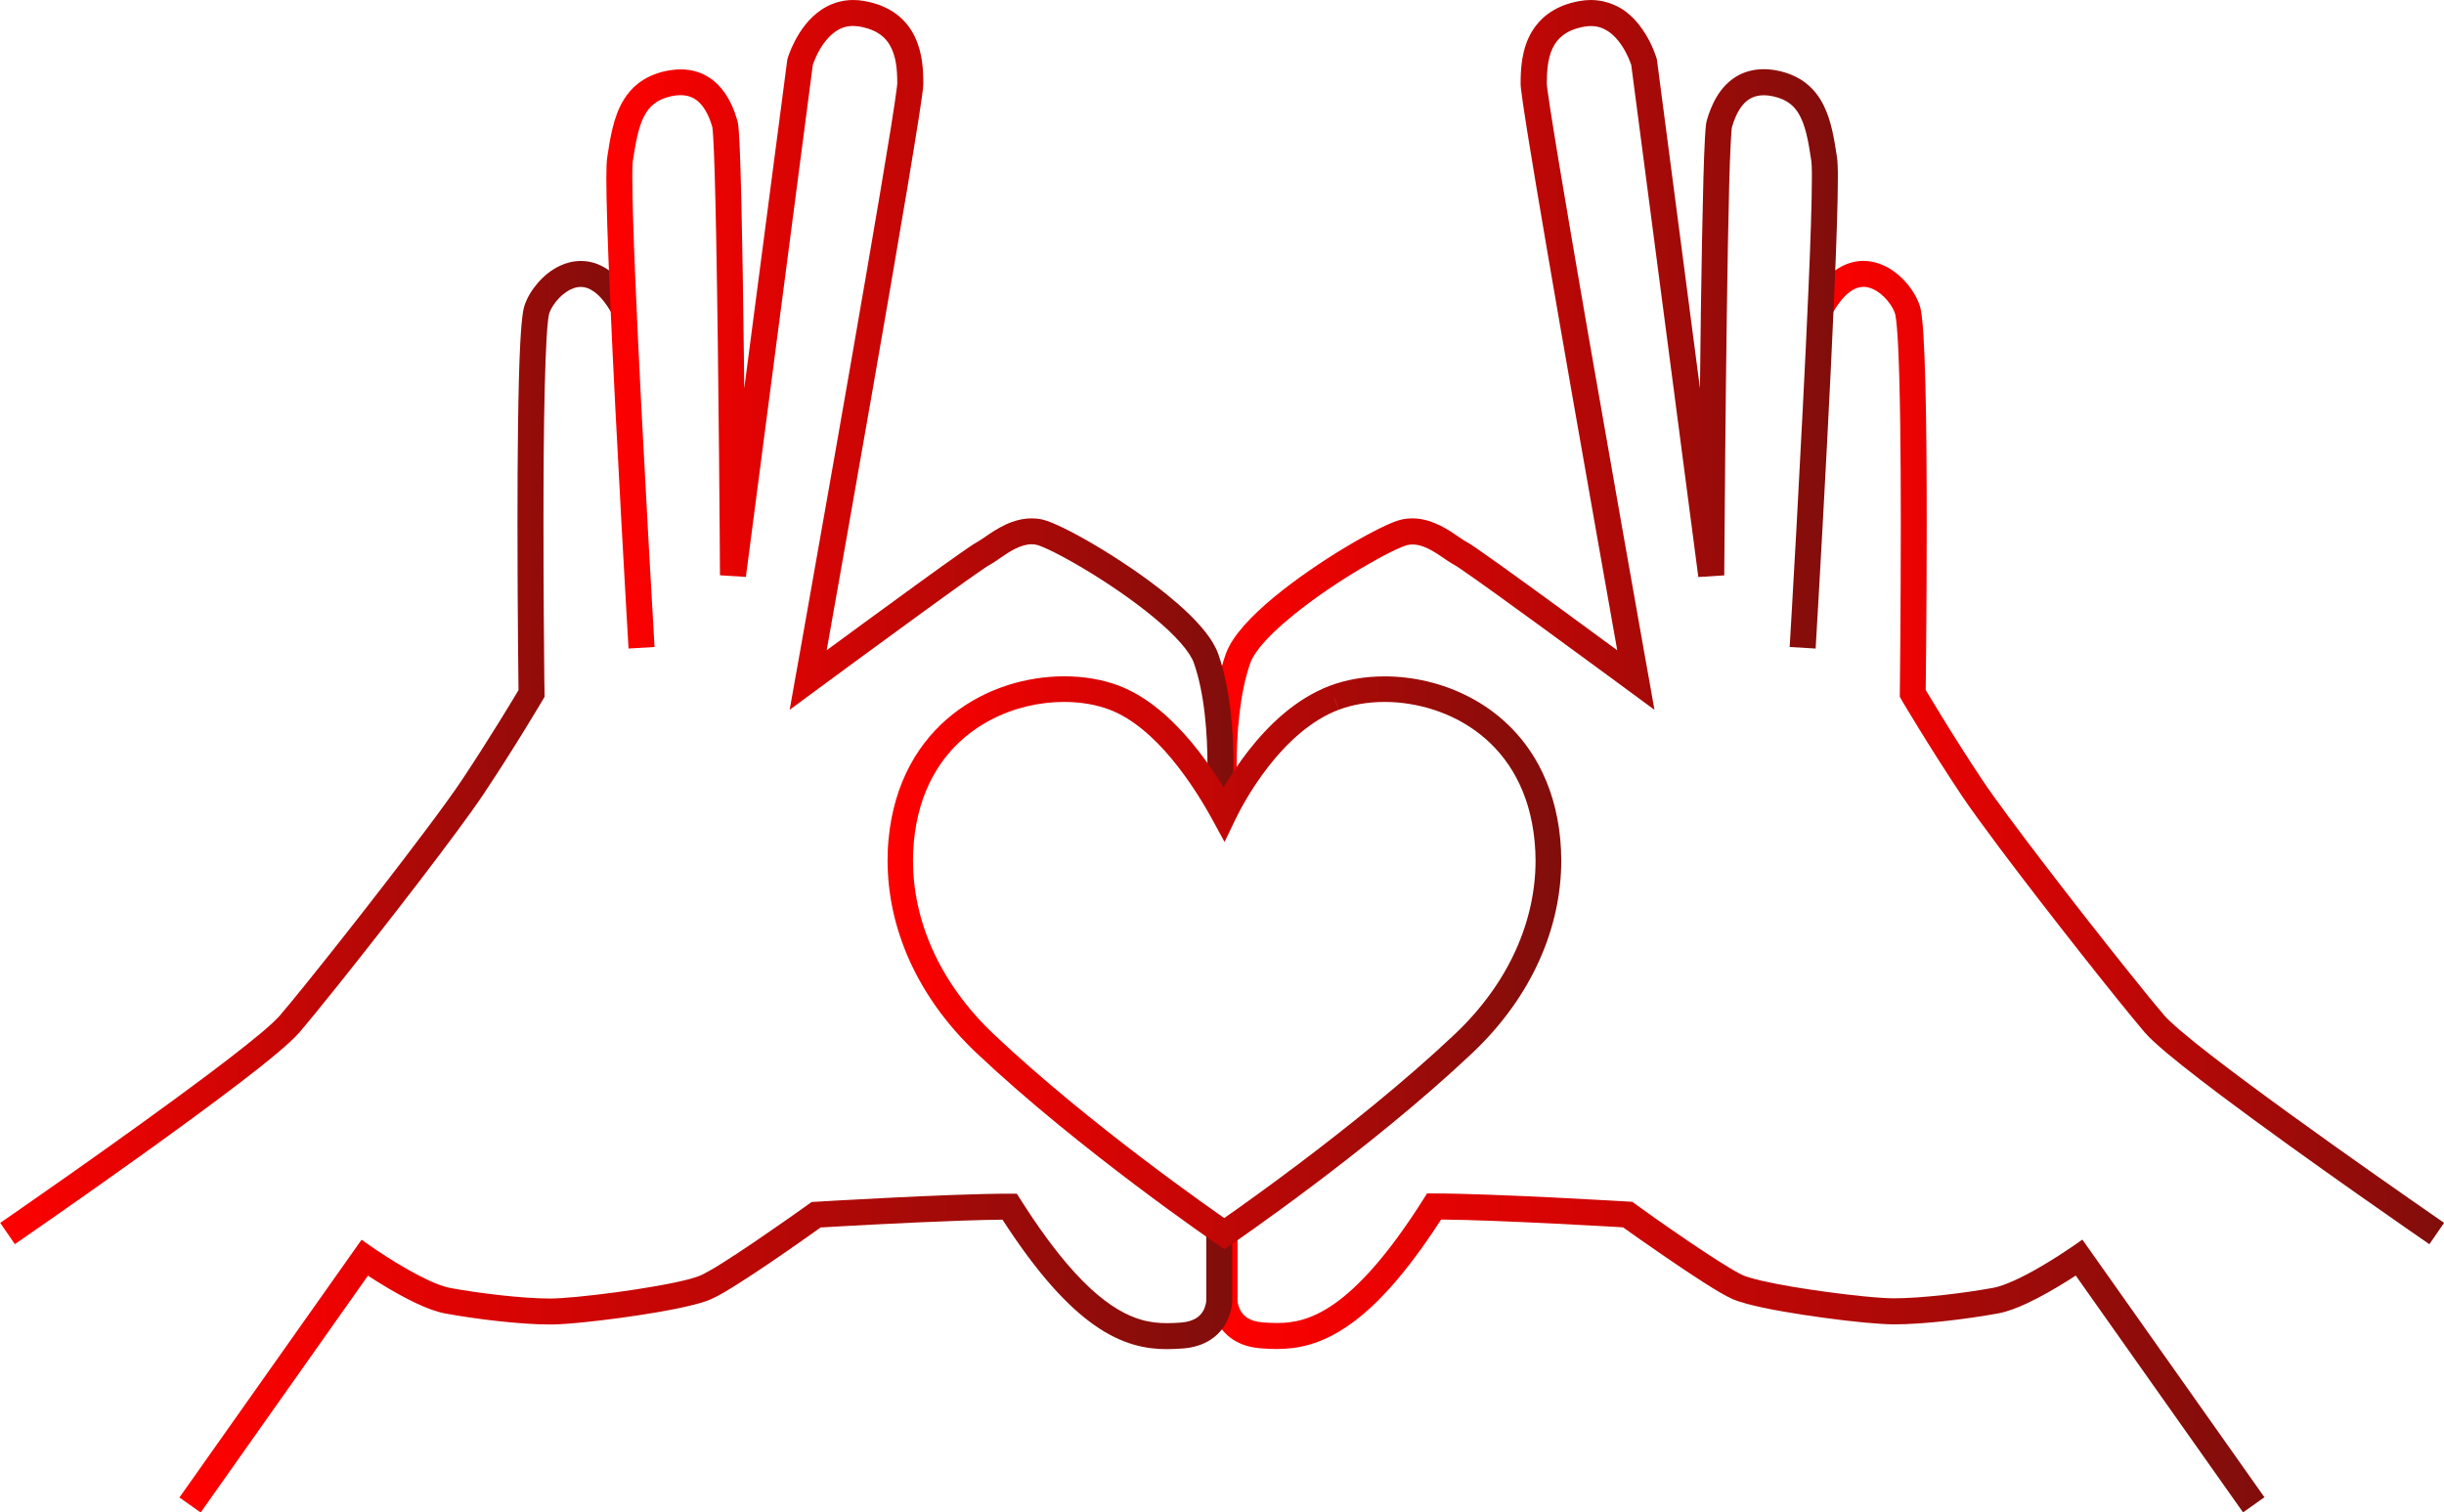 <?xml version="1.0" encoding="UTF-8"?><svg id="a" xmlns="http://www.w3.org/2000/svg" xmlns:xlink="http://www.w3.org/1999/xlink" viewBox="0 0 343.26 212.46"><defs><style>.i{fill:url(#e);}.j{fill:url(#d);}.k{fill:url(#g);}.l{fill:url(#f);}.m{fill:url(#h);}.n{fill:url(#c);}.o{fill:url(#b);}</style><linearGradient id="b" x1="0" y1="105.72" x2="89.05" y2="105.72" gradientTransform="matrix(1, 0, 0, 1, 0, 0)" gradientUnits="userSpaceOnUse"><stop offset="0" stop-color="red"/><stop offset="1" stop-color="#800e0b"/></linearGradient><linearGradient id="c" x1="254.2" y1="105.72" x2="343.26" y2="105.72" xlink:href="#b"/><linearGradient id="d" x1="170.04" y1="56.79" x2="258.09" y2="56.79" xlink:href="#b"/><linearGradient id="e" x1="170.18" y1="190.07" x2="318.05" y2="190.07" xlink:href="#b"/><linearGradient id="f" x1="85.16" y1="56.56" x2="173.21" y2="56.56" xlink:href="#b"/><linearGradient id="g" x1="25.21" y1="190.07" x2="173.08" y2="190.07" xlink:href="#b"/><linearGradient id="h" x1="124.65" y1="135.24" x2="219.29" y2="135.24" xlink:href="#b"/></defs><g><path class="o" d="M2.07,174.79s8.79-6.05,18.15-12.76c4.68-3.36,9.5-6.88,13.46-9.91,1.98-1.51,3.74-2.9,5.16-4.1,.71-.6,1.34-1.14,1.88-1.64,.54-.5,.98-.94,1.34-1.35,1.16-1.36,3.05-3.67,5.32-6.51,3.41-4.26,7.66-9.68,11.49-14.68,3.83-5.01,7.23-9.57,8.99-12.2,4.56-6.84,8.35-13.28,8.36-13.3l.26-.44v-.51s-.02-.71-.03-1.97c-.04-3.79-.12-12.52-.12-21.78,0-6.71,.04-13.71,.18-19.27,.07-2.78,.16-5.21,.27-7.05,.06-.92,.12-1.69,.19-2.28,.03-.29,.07-.53,.1-.71,.03-.18,.06-.3,.07-.3,.11-.33,.32-.77,.62-1.21,.45-.67,1.08-1.34,1.77-1.8,.69-.47,1.39-.71,2.04-.71,.57,0,1.15,.16,1.88,.68,.73,.52,1.58,1.46,2.45,2.99l3.18-1.8c-1.05-1.86-2.21-3.23-3.48-4.15-1.27-.93-2.68-1.38-4.02-1.37-1.04,0-2.02,.26-2.88,.65-1.3,.6-2.36,1.5-3.2,2.48-.84,.98-1.46,2.03-1.82,3.09-.09,.27-.14,.52-.2,.81-.18,1.04-.3,2.55-.41,4.54-.31,5.94-.39,15.95-.39,25.42,0,12.38,.15,23.8,.15,23.81l1.83-.02-1.57-.93s-.06,.1-.17,.28c-.77,1.3-4.15,6.94-8.08,12.84-1.09,1.64-2.97,4.23-5.23,7.23-3.38,4.51-7.62,9.99-11.44,14.83-3.81,4.83-7.21,9.05-8.87,10.98-.21,.24-.57,.61-1.04,1.05-1.79,1.66-5.13,4.29-9.07,7.25-5.91,4.44-13.21,9.65-19.02,13.75-2.91,2.05-5.44,3.82-7.25,5.07-.9,.63-1.63,1.13-2.12,1.47-.5,.34-.77,.53-.77,.53l2.07,3.01h0Z"/><path class="n" d="M343.26,171.78s-.55-.38-1.51-1.05c-3.38-2.34-11.91-8.28-20.08-14.2-4.08-2.96-8.07-5.91-11.28-8.4-1.6-1.24-3-2.37-4.11-3.32-1.1-.94-1.93-1.72-2.3-2.15-1.1-1.29-2.99-3.59-5.24-6.42-3.39-4.23-7.63-9.64-11.44-14.62-3.81-4.97-7.21-9.54-8.85-12-2.25-3.37-4.31-6.66-5.81-9.1-.75-1.22-1.36-2.23-1.78-2.93-.21-.35-.37-.63-.49-.81-.11-.19-.17-.28-.17-.28l-1.57,.93,1.83,.02s.15-11.43,.15-23.81c0-6.73-.04-13.74-.18-19.36-.07-2.81-.16-5.27-.28-7.19-.06-.96-.13-1.79-.21-2.47-.04-.34-.08-.65-.13-.93-.05-.28-.11-.53-.2-.81h0c-.24-.71-.6-1.41-1.05-2.09-.69-1.02-1.6-2.01-2.74-2.79-1.13-.77-2.53-1.34-4.1-1.35-1.34,0-2.75,.45-4.02,1.37-1.28,.93-2.43,2.29-3.48,4.15l3.18,1.8c.87-1.53,1.72-2.47,2.45-2.99,.73-.52,1.32-.67,1.88-.68,.44,0,.89,.11,1.35,.32,.69,.31,1.39,.88,1.95,1.54,.56,.64,.97,1.38,1.12,1.87h0s.03,.12,.07,.3c.13,.69,.26,2.17,.36,4.08,.3,5.79,.39,15.79,.39,25.23,0,6.17-.04,12.11-.07,16.51-.02,2.2-.04,4.01-.05,5.27-.01,1.26-.02,1.97-.02,1.97v.51l.25,.44s3.8,6.45,8.36,13.3c1.17,1.76,3.07,4.36,5.34,7.4,3.41,4.55,7.66,10.04,11.49,14.9,3.83,4.86,7.23,9.07,8.96,11.1,.36,.42,.8,.86,1.34,1.35,2,1.85,5.37,4.49,9.35,7.49,11.93,8.96,29.28,20.91,29.29,20.91l2.07-3.01h0Z"/><g><path class="j" d="M170.18,113.58l3.65-.1v-1.92c-.03-.34-.14-1.91-.14-4.12,0-1.97,.08-4.43,.37-6.97,.28-2.53,.77-5.14,1.55-7.34,.18-.53,.6-1.25,1.23-2.06,1.1-1.41,2.82-3.05,4.81-4.66,2.98-2.42,6.56-4.82,9.65-6.64,1.54-.91,2.96-1.69,4.1-2.25,.57-.28,1.07-.51,1.47-.67,.4-.16,.71-.26,.81-.28,.24-.05,.47-.08,.71-.08,.48,0,.98,.1,1.5,.29,.78,.28,1.59,.76,2.34,1.26,.37,.25,.74,.5,1.09,.74,.35,.23,.68,.45,1.07,.65h0s.2,.12,.44,.28c.95,.63,2.95,2.05,5.37,3.79,3.64,2.62,8.26,6,11.97,8.72,1.86,1.36,3.48,2.56,4.65,3.41s1.86,1.37,1.86,1.37l3.69,2.72-.8-4.51s-.22-1.26-.62-3.46c-1.37-7.72-4.8-27.05-7.89-44.83-1.54-8.89-3-17.39-4.07-23.84-.54-3.23-.97-5.95-1.28-7.94-.15-1-.27-1.81-.35-2.41-.04-.3-.07-.54-.09-.72l-.02-.21v-.05h0c0-1.63,.12-3.54,.81-4.97,.35-.72,.8-1.33,1.49-1.85,.68-.51,1.62-.95,2.99-1.19,.33-.06,.63-.08,.91-.08,.98,0,1.74,.29,2.45,.76,1.06,.71,1.92,1.92,2.47,2.98,.28,.53,.48,1.01,.6,1.34,.06,.17,.11,.3,.14,.39l9.42,71.93,3.64-.23s0-.95,.02-2.61c.04-5.83,.15-20.45,.34-33.89,.09-6.72,.2-13.15,.33-18.03,.06-2.44,.13-4.5,.21-6,.04-.75,.07-1.36,.11-1.8,.02-.22,.04-.39,.05-.51l.02-.11c.29-1.04,.79-2.26,1.5-3.11,.36-.43,.76-.77,1.22-1,.47-.23,1-.38,1.74-.39,.38,0,.82,.04,1.32,.15,1.09,.24,1.84,.61,2.43,1.08,.44,.35,.8,.77,1.12,1.28,.47,.76,.84,1.74,1.12,2.88,.29,1.14,.49,2.44,.7,3.82,.01,.08,.04,.39,.06,.81,.02,.42,.02,.97,.02,1.62,0,3.25-.19,9.04-.49,15.83-.44,10.2-1.1,22.71-1.64,32.67-.27,4.98-.52,9.32-.7,12.42-.18,3.1-.29,4.94-.29,4.95l3.65,.22s.78-13.18,1.56-28.03c.39-7.42,.78-15.26,1.07-22.08,.29-6.82,.49-12.61,.49-15.99,0-.68,0-1.26-.03-1.75-.02-.49-.04-.87-.1-1.23-.39-2.46-.75-4.97-1.87-7.24-.56-1.13-1.34-2.19-2.4-3.04-1.06-.85-2.39-1.47-3.94-1.8-.73-.16-1.42-.23-2.08-.23-1.27,0-2.42,.29-3.4,.78-1.47,.75-2.48,1.91-3.18,3.07-.7,1.16-1.12,2.35-1.4,3.32-.08,.29-.1,.46-.13,.7-.05,.45-.1,1.04-.14,1.8-.16,2.85-.29,8.08-.41,14.36-.12,6.35-.22,13.75-.29,20.79l-6.05-46.21-.04-.13c-.04-.11-.56-1.98-1.92-3.98-.68-1-1.58-2.04-2.79-2.86C226.73,.57,225.19,0,223.43,0c-.5,0-1.02,.05-1.55,.14-1.84,.32-3.36,.97-4.55,1.87-.89,.67-1.59,1.48-2.12,2.33-.79,1.28-1.18,2.65-1.4,3.93-.21,1.28-.24,2.48-.24,3.48,0,.25,.02,.45,.05,.73,.12,1.06,.42,3.08,.87,5.91,2.61,16.38,10.17,59,12.65,72.96-2.18-1.6-5.08-3.73-8.02-5.88-2.97-2.17-6-4.37-8.38-6.07-1.19-.85-2.22-1.58-3.01-2.13-.39-.27-.73-.5-1-.68-.14-.09-.26-.17-.37-.24-.11-.07-.21-.13-.35-.2-.15-.07-.54-.32-1-.64-.71-.49-1.63-1.13-2.73-1.68-1.1-.54-2.41-1-3.91-1.01-.49,0-.99,.05-1.5,.16-.68,.16-1.37,.44-2.25,.84-1.52,.7-3.49,1.76-5.67,3.07-3.26,1.96-6.95,4.46-10.07,7.04-1.56,1.3-2.98,2.61-4.14,3.93-1.16,1.32-2.08,2.62-2.59,4.03-.91,2.59-1.43,5.43-1.74,8.15-.3,2.72-.39,5.31-.39,7.38,0,2.38,.11,4.05,.14,4.4v1.74Z"/><path class="i" d="M318.05,210.35l-25.58-36.21-1.49,1.04-.08,.05c-.4,.27-2.3,1.57-4.54,2.86-1.12,.65-2.33,1.29-3.46,1.8-1.12,.51-2.19,.89-2.91,1.02-4.05,.74-10.07,1.48-14.02,1.48-.91,0-2.57-.11-4.51-.31-2.93-.3-6.56-.78-9.75-1.32-1.59-.27-3.08-.56-4.29-.84-1.21-.28-2.18-.57-2.6-.76-.32-.14-.84-.42-1.46-.78-2.2-1.28-5.65-3.6-8.52-5.59-1.44-.99-2.73-1.9-3.66-2.57-.47-.33-.84-.6-1.1-.79-.26-.19-.4-.29-.4-.29l-.43-.31-.53-.03s-4.73-.28-10.49-.57c-5.77-.28-12.57-.57-16.79-.57h-1.01l-.54,.85c-5.04,7.97-9.17,12.33-12.48,14.65-1.66,1.16-3.11,1.82-4.42,2.21-1.31,.38-2.49,.49-3.64,.49-.66,0-1.3-.04-1.95-.08-1.06-.08-1.73-.34-2.2-.64-.35-.23-.59-.48-.79-.75-.29-.4-.45-.86-.53-1.21-.04-.17-.06-.32-.07-.41v-.09h0v-10.59l-1.86,1.18-1.79-1.54v10.97c0,.17,0,1.58,.89,3.2,.45,.81,1.15,1.66,2.17,2.31,1.02,.66,2.33,1.1,3.91,1.21,.68,.05,1.41,.09,2.21,.09,1.39,0,2.96-.14,4.66-.64,2.56-.75,5.39-2.3,8.51-5.17,2.97-2.74,6.23-6.7,9.9-12.38,4.13,.04,10.32,.3,15.62,.56,2.87,.14,5.49,.28,7.38,.39,1.15,.06,2.03,.12,2.55,.15,.95,.68,3.37,2.4,6.07,4.24,1.73,1.19,3.57,2.42,5.21,3.47,.82,.52,1.59,1,2.27,1.4,.69,.4,1.28,.72,1.82,.96,.57,.25,1.23,.46,2.01,.67,2.7,.73,6.85,1.43,10.85,1.97,2,.27,3.95,.5,5.64,.66,1.7,.16,3.12,.25,4.14,.26,4.36,0,10.42-.77,14.67-1.54,1.3-.24,2.65-.77,4.02-1.4,2.05-.96,4.13-2.18,5.71-3.17,.43-.27,.83-.52,1.17-.75l23.5,33.27,2.98-2.11Z"/></g><g><path class="l" d="M88.28,91.11l3.65-.22s-.05-.82-.13-2.29c-.3-5.13-1.04-18.15-1.72-31.33-.67-13.17-1.27-26.55-1.27-32.26,0-.65,0-1.2,.02-1.62,.01-.42,.04-.73,.06-.81,.37-2.45,.76-4.65,1.53-6.16,.38-.76,.83-1.35,1.42-1.82,.59-.47,1.34-.84,2.43-1.08,.5-.11,.94-.15,1.32-.15,.73,0,1.27,.15,1.74,.39,.69,.35,1.25,.94,1.72,1.71,.46,.75,.78,1.63,1,2.41,.02,.13,.07,.6,.11,1.23,.16,2.44,.3,7.57,.42,13.82,.18,9.39,.32,21.36,.41,30.99,.05,4.81,.08,9.04,.1,12.06,.02,3.02,.03,4.84,.03,4.84l3.64,.23L114.16,9.12c.13-.39,.62-1.73,1.48-2.95,.5-.7,1.11-1.35,1.79-1.8,.69-.45,1.43-.72,2.39-.72,.28,0,.58,.03,.91,.08,1.37,.24,2.3,.68,2.99,1.19,.51,.39,.89,.83,1.2,1.33,.46,.75,.75,1.65,.91,2.61,.16,.96,.19,1.96,.19,2.88,0,.02-.01,.2-.04,.43-.11,.96-.42,3.04-.87,5.87-1.59,9.92-4.94,29.22-7.89,46.03-1.48,8.41-2.85,16.19-3.86,21.87-.5,2.84-.92,5.16-1.2,6.76-.29,1.61-.45,2.5-.45,2.5l-.8,4.51,3.69-2.72s.36-.26,.99-.73c2.21-1.63,7.77-5.71,12.93-9.47,2.58-1.88,5.06-3.68,6.98-5.04,.96-.68,1.77-1.26,2.38-1.67,.3-.21,.55-.38,.74-.5,.09-.06,.17-.11,.22-.14l.05-.03h0c.51-.27,.94-.57,1.42-.9,.71-.49,1.49-1.03,2.28-1.42,.79-.39,1.57-.63,2.29-.63,.24,0,.47,.02,.71,.08,.17,.03,.77,.24,1.52,.59,1.33,.61,3.23,1.63,5.31,2.88,3.13,1.88,6.7,4.3,9.63,6.73,1.46,1.21,2.76,2.42,3.74,3.54,.99,1.11,1.64,2.14,1.88,2.83,.78,2.21,1.27,4.81,1.55,7.34,.28,2.53,.37,5,.37,6.97,0,1.26-.03,2.32-.07,3.05-.02,.37-.03,.66-.05,.85,0,.1-.01,.17-.01,.22v1.57l3.64-.1v-1.19c.02-.34,.14-2.01,.14-4.4,0-2.07-.08-4.66-.39-7.38-.31-2.72-.83-5.56-1.74-8.15-.38-1.08-1.01-2.08-1.8-3.09-1.38-1.76-3.26-3.52-5.38-5.24-3.17-2.58-6.87-5.04-10.09-6.95-1.61-.95-3.1-1.77-4.35-2.38-.63-.31-1.2-.57-1.71-.78-.51-.21-.95-.37-1.4-.47-.51-.11-1.01-.16-1.5-.16-.99,0-1.91,.21-2.73,.5-1.24,.45-2.28,1.09-3.13,1.65-.42,.28-.8,.55-1.11,.76-.31,.21-.56,.36-.67,.42-.14,.07-.23,.13-.35,.2-.42,.26-1.05,.69-1.92,1.3-3.01,2.11-8.63,6.2-13.52,9.78-1.98,1.45-3.83,2.81-5.34,3.92,1.26-7.07,3.81-21.48,6.37-36.13,1.79-10.26,3.59-20.63,4.93-28.65,.67-4.01,1.23-7.43,1.63-9.97,.2-1.27,.35-2.31,.46-3.11,.05-.4,.1-.73,.13-1.01,.03-.28,.05-.48,.05-.73,0-1.77-.07-4.2-1.17-6.54-.55-1.17-1.39-2.3-2.58-3.2-1.19-.9-2.71-1.55-4.55-1.87C120.84,.05,120.33,0,119.83,0c-1.76,0-3.3,.57-4.5,1.39-1.81,1.24-2.93,2.94-3.66,4.31-.72,1.37-1.03,2.45-1.05,2.53l-.04,.13-6.05,46.21c-.02-1.48-.03-2.98-.05-4.48-.09-7.76-.21-15.61-.35-21.69-.07-3.04-.15-5.64-.23-7.57-.04-.97-.09-1.77-.13-2.39-.02-.31-.05-.58-.08-.81-.03-.24-.05-.42-.13-.7-.38-1.29-.99-2.98-2.21-4.47-.61-.74-1.4-1.43-2.37-1.93-.97-.5-2.13-.79-3.4-.78-.66,0-1.36,.08-2.08,.23-1.55,.33-2.88,.95-3.94,1.8-.8,.64-1.44,1.39-1.94,2.21-.76,1.22-1.22,2.56-1.56,3.92-.34,1.36-.56,2.76-.77,4.15-.05,.36-.08,.74-.1,1.23-.02,.49-.03,1.07-.03,1.75,0,3.38,.2,9.17,.49,15.99,.88,20.45,2.63,50.1,2.63,50.11Z"/><path class="k" d="M172.25,172.81l-2.83-2.43v12.34c0,.16-.1,.97-.55,1.62-.22,.33-.52,.64-.97,.9-.46,.26-1.1,.49-2.06,.56-.65,.05-1.29,.08-1.95,.08-1.15,0-2.33-.11-3.64-.49-1.96-.58-4.26-1.78-7.06-4.35-2.8-2.58-6.06-6.53-9.84-12.5l-.54-.85h-1.01c-4.22,0-11.02,.28-16.79,.57-5.77,.28-10.49,.57-10.49,.57l-.53,.03-.43,.31s-.19,.13-.52,.37c-1.17,.84-4.16,2.95-7.21,5.02-1.52,1.03-3.07,2.05-4.39,2.88-.66,.42-1.27,.79-1.8,1.08-.52,.3-.96,.53-1.23,.65-.27,.12-.81,.3-1.48,.49-2.38,.65-6.49,1.35-10.38,1.88-1.95,.26-3.86,.48-5.49,.64-1.63,.15-3,.24-3.79,.24-3.95,0-9.96-.74-14.02-1.48-.77-.14-1.93-.55-3.14-1.12-1.82-.85-3.81-2.01-5.31-2.96-.75-.47-1.39-.89-1.84-1.19-.22-.15-.4-.27-.52-.35l-.13-.09-.04-.03-1.49-1.04-25.58,36.21,2.98,2.11,23.5-33.27c.77,.5,1.77,1.14,2.9,1.8,1.24,.73,2.61,1.48,3.98,2.12,1.37,.64,2.72,1.16,4.02,1.4,4.25,.77,10.31,1.53,14.67,1.54,1.16,0,2.86-.12,4.88-.33,3.02-.31,6.71-.8,10-1.36,1.64-.28,3.19-.58,4.5-.89,1.33-.31,2.4-.61,3.25-.98,.53-.24,1.13-.56,1.82-.96,2.39-1.39,5.85-3.73,8.76-5.74,2.16-1.49,3.99-2.8,4.79-3.37,.52-.03,1.4-.08,2.55-.15,5.39-.3,16.63-.89,23-.95,4.96,7.68,9.16,12.19,12.92,14.83,1.95,1.37,3.78,2.22,5.49,2.72,1.71,.5,3.28,.64,4.66,.64,.79,0,1.53-.04,2.21-.09,1.58-.11,2.89-.55,3.91-1.21,.77-.49,1.36-1.09,1.79-1.7,.65-.92,.96-1.84,1.12-2.53,.16-.7,.16-1.18,.16-1.28v-10.43l-.83,.53Z"/></g></g><path class="m" d="M187.4,98.02l-.64-1.68c-4.88,1.88-8.65,5.59-11.39,9.09-2.74,3.51-4.45,6.84-5.07,8.12l1.62,.78,1.58-.86c-1.32-2.43-3.41-5.9-6.14-9.18-2.74-3.27-6.11-6.38-10.17-7.95-2.31-.88-4.95-1.33-7.71-1.33-5.25,0-10.99,1.63-15.68,5.34-2.34,1.85-4.41,4.23-5.98,7.15-1.57,2.92-2.64,6.38-3.02,10.37-.1,1-.14,2.01-.14,3.03,0,9.25,3.99,19.01,12.5,27.04,7.25,6.85,15.69,13.55,22.32,18.55,6.63,5,11.46,8.3,11.48,8.31l1.01,.69,1.01-.69s4.85-3.31,11.48-8.31c6.64-5,15.07-11.7,22.32-18.55,8.5-8.03,12.5-17.79,12.5-27.04,0-1.02-.05-2.03-.14-3.03-.38-3.99-1.45-7.45-3.02-10.37-2.35-4.38-5.83-7.53-9.67-9.54-3.84-2.02-8.05-2.94-11.99-2.94-2.76,0-5.39,.45-7.71,1.33l.64,1.68,.64,1.68c1.84-.7,4.06-1.1,6.42-1.1,4.51,0,9.5,1.43,13.45,4.56,1.98,1.57,3.71,3.55,5.04,6.03,1.33,2.48,2.26,5.45,2.6,9,.08,.89,.13,1.78,.13,2.69,0,8.21-3.52,17-11.37,24.42-7.09,6.7-15.45,13.34-22.02,18.29-3.29,2.48-6.13,4.53-8.14,5.97-1.01,.72-1.81,1.28-2.36,1.66-.27,.19-.49,.34-.63,.44-.14,.1-.21,.15-.21,.15l1.01,1.49,1.01-1.49s-.07-.05-.21-.15c-2.13-1.46-19.85-13.78-33.15-26.36-7.85-7.43-11.37-16.21-11.37-24.42,0-.9,.04-1.8,.13-2.69,.34-3.56,1.27-6.53,2.6-9,2-3.71,4.9-6.33,8.18-8.06,3.28-1.73,6.93-2.53,10.31-2.53,2.36,0,4.58,.39,6.42,1.1,3.15,1.19,6.19,3.87,8.69,6.89,2.51,3.01,4.5,6.31,5.75,8.6l1.68,3.08,1.52-3.16c.54-1.13,2.16-4.26,4.67-7.47,2.5-3.21,5.9-6.45,9.84-7.94l-.64-1.68Z"/></svg>